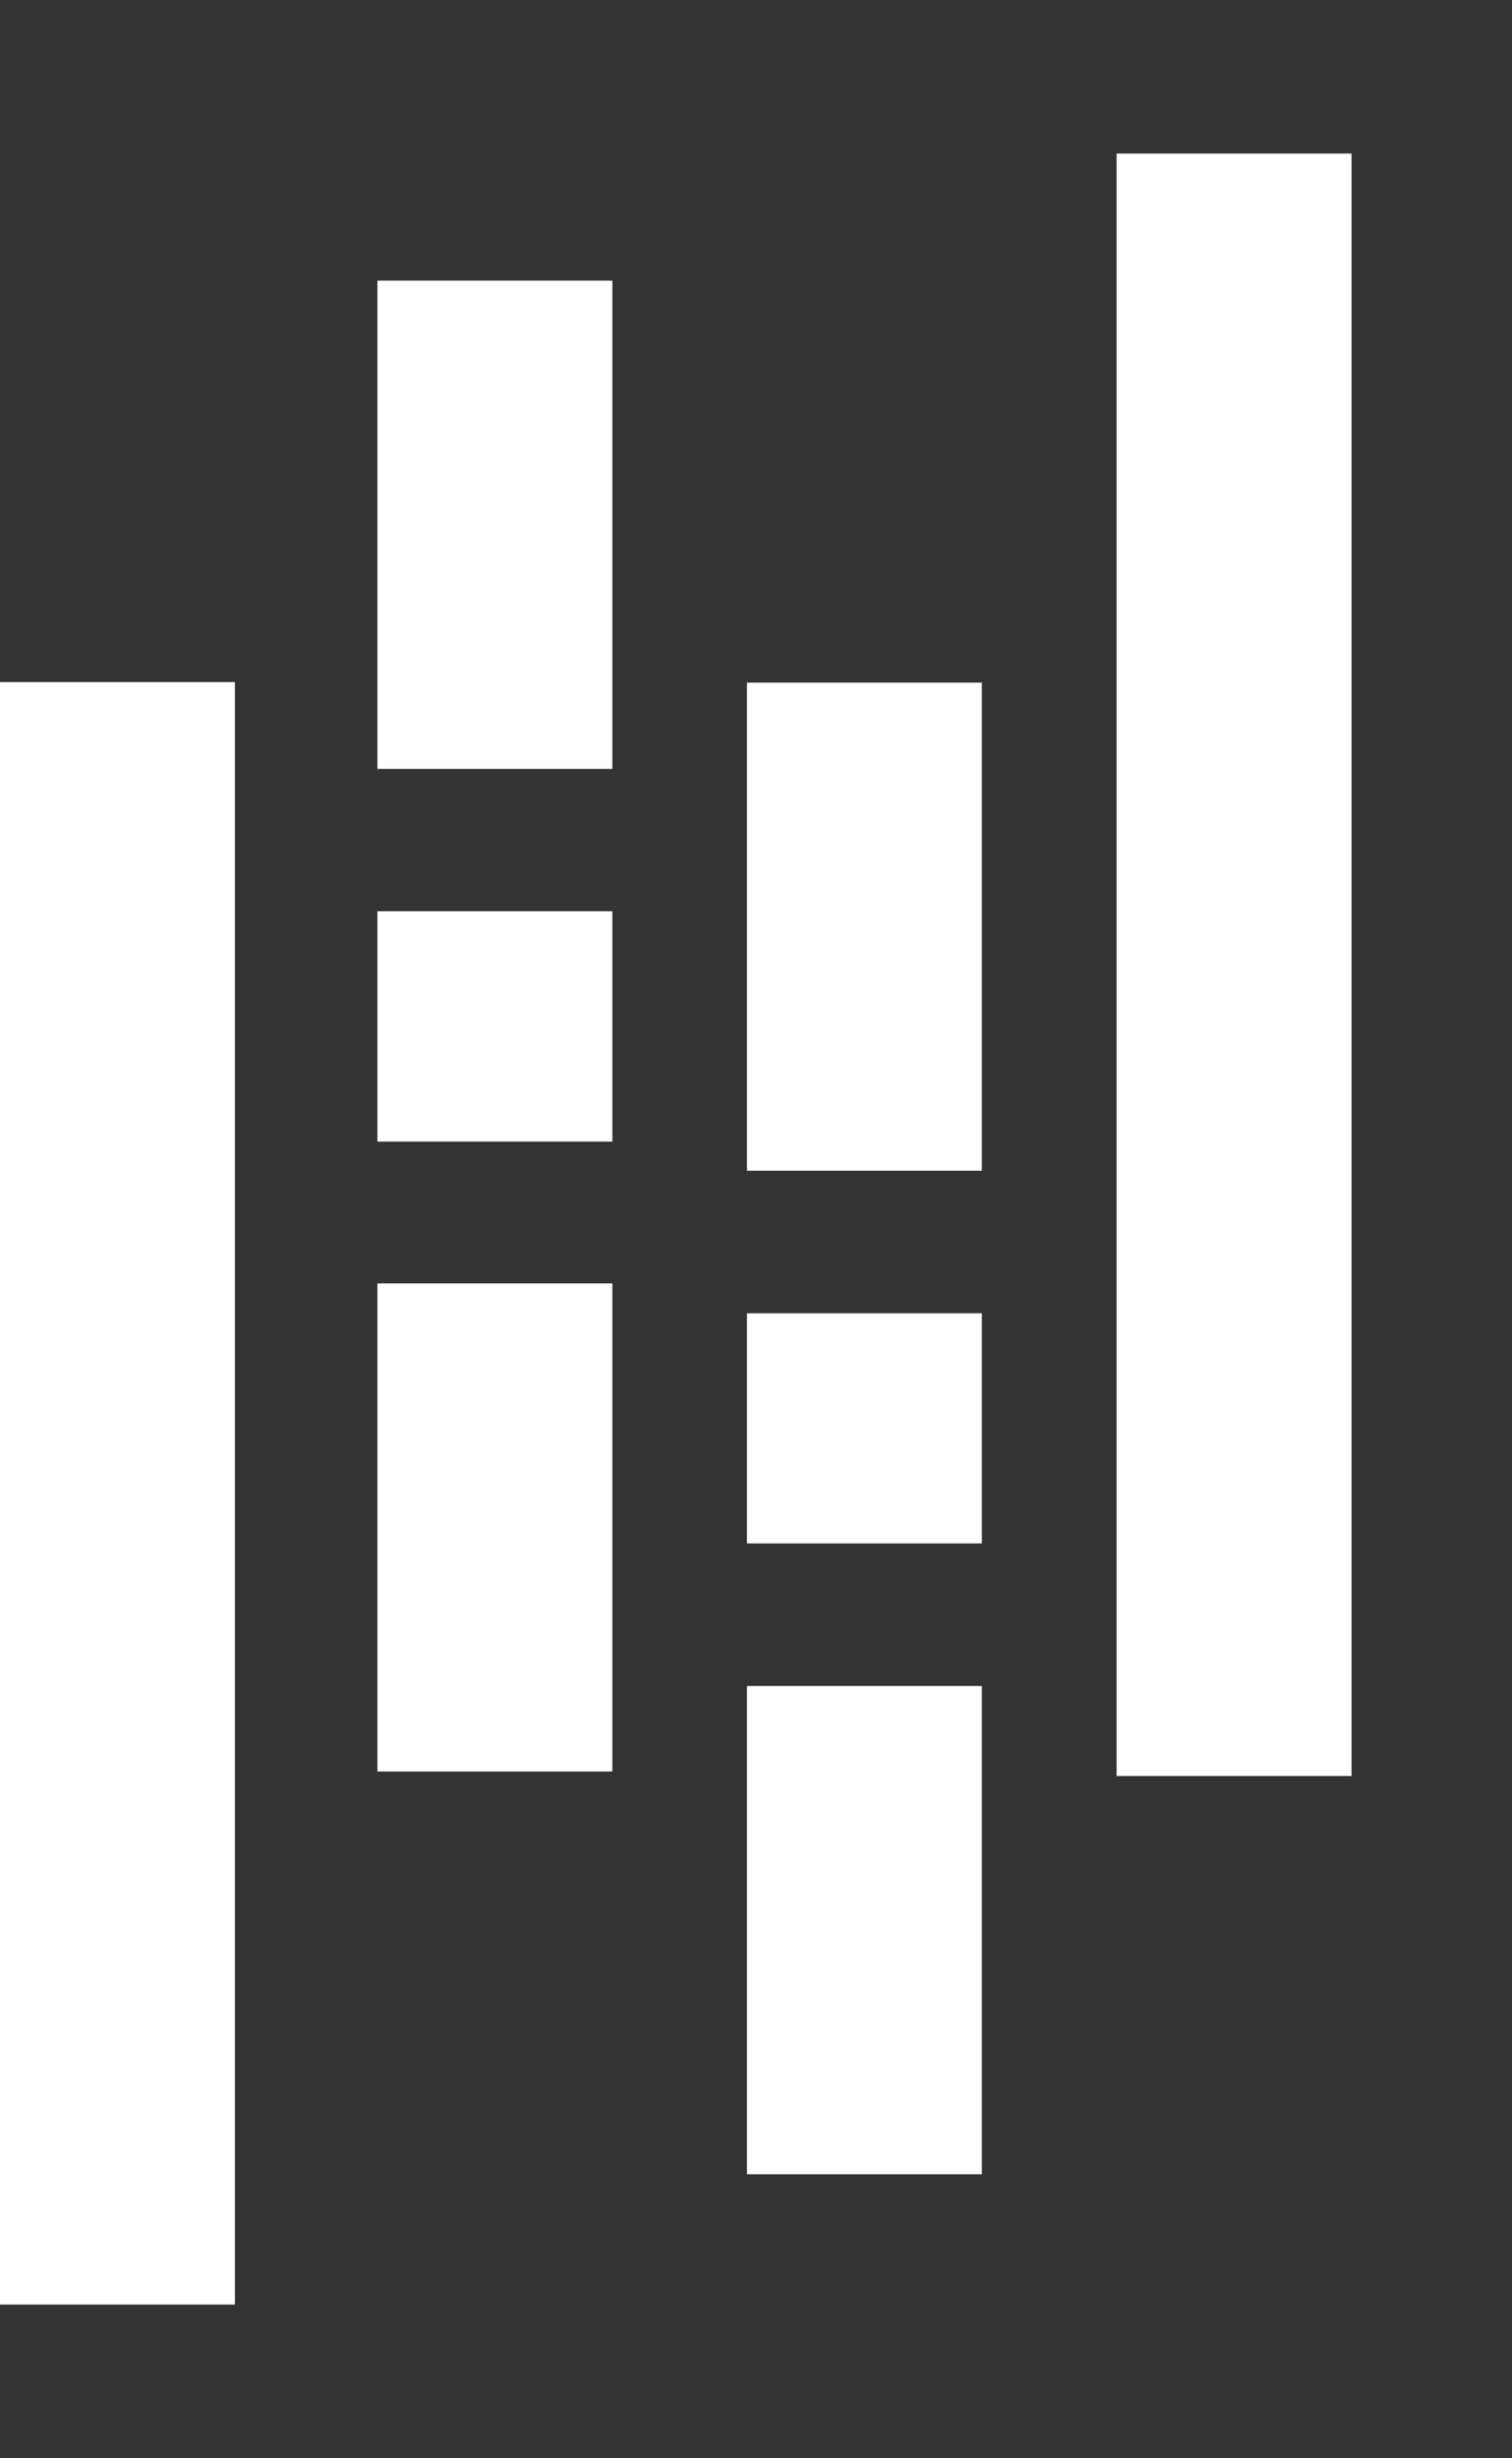 <svg width="8px" height="13px" viewBox="0 0 8 13" version="1.1" xmlns="http://www.w3.org/2000/svg" xmlns:xlink="http://www.w3.org/1999/xlink">
        <rect x="0" y="0" width="8" height="13" fill="#333333" stroke="none"/>
        <g stroke="none" stroke-width="1" fill="none" fill-rule="evenodd">
        <g id="pandas" transform="translate(0, 0.812)" fill="#FFFFFF" fill-rule="nonzero">
            <polygon id="Path" points="3.24 0.672 1.997 0.672 1.997 3.254 3.24 3.254"></polygon>
            <polygon id="Path" points="3.24 5.975 1.997 5.975 1.997 8.556 3.24 8.556"></polygon>
            <polygon id="Path" points="3.24 4.007 1.997 4.007 1.997 5.225 3.24 5.225"></polygon>
            <polygon id="Path" points="1.243 2.795 0 2.795 0 11.375 1.243 11.375"></polygon>
            <polygon id="Path" points="5.195 8.104 3.952 8.104 3.952 10.686 5.195 10.686"></polygon>
            <polygon id="Path" points="5.195 2.798 3.952 2.798 3.952 5.379 5.195 5.379"></polygon>
            <polygon id="Path" points="5.195 6.133 3.952 6.133 3.952 7.35 5.195 7.35"></polygon>
            <polygon id="Path" points="7.151 0 5.908 0 5.908 8.58 7.151 8.58"></polygon>
        </g>
    </g>
</svg>